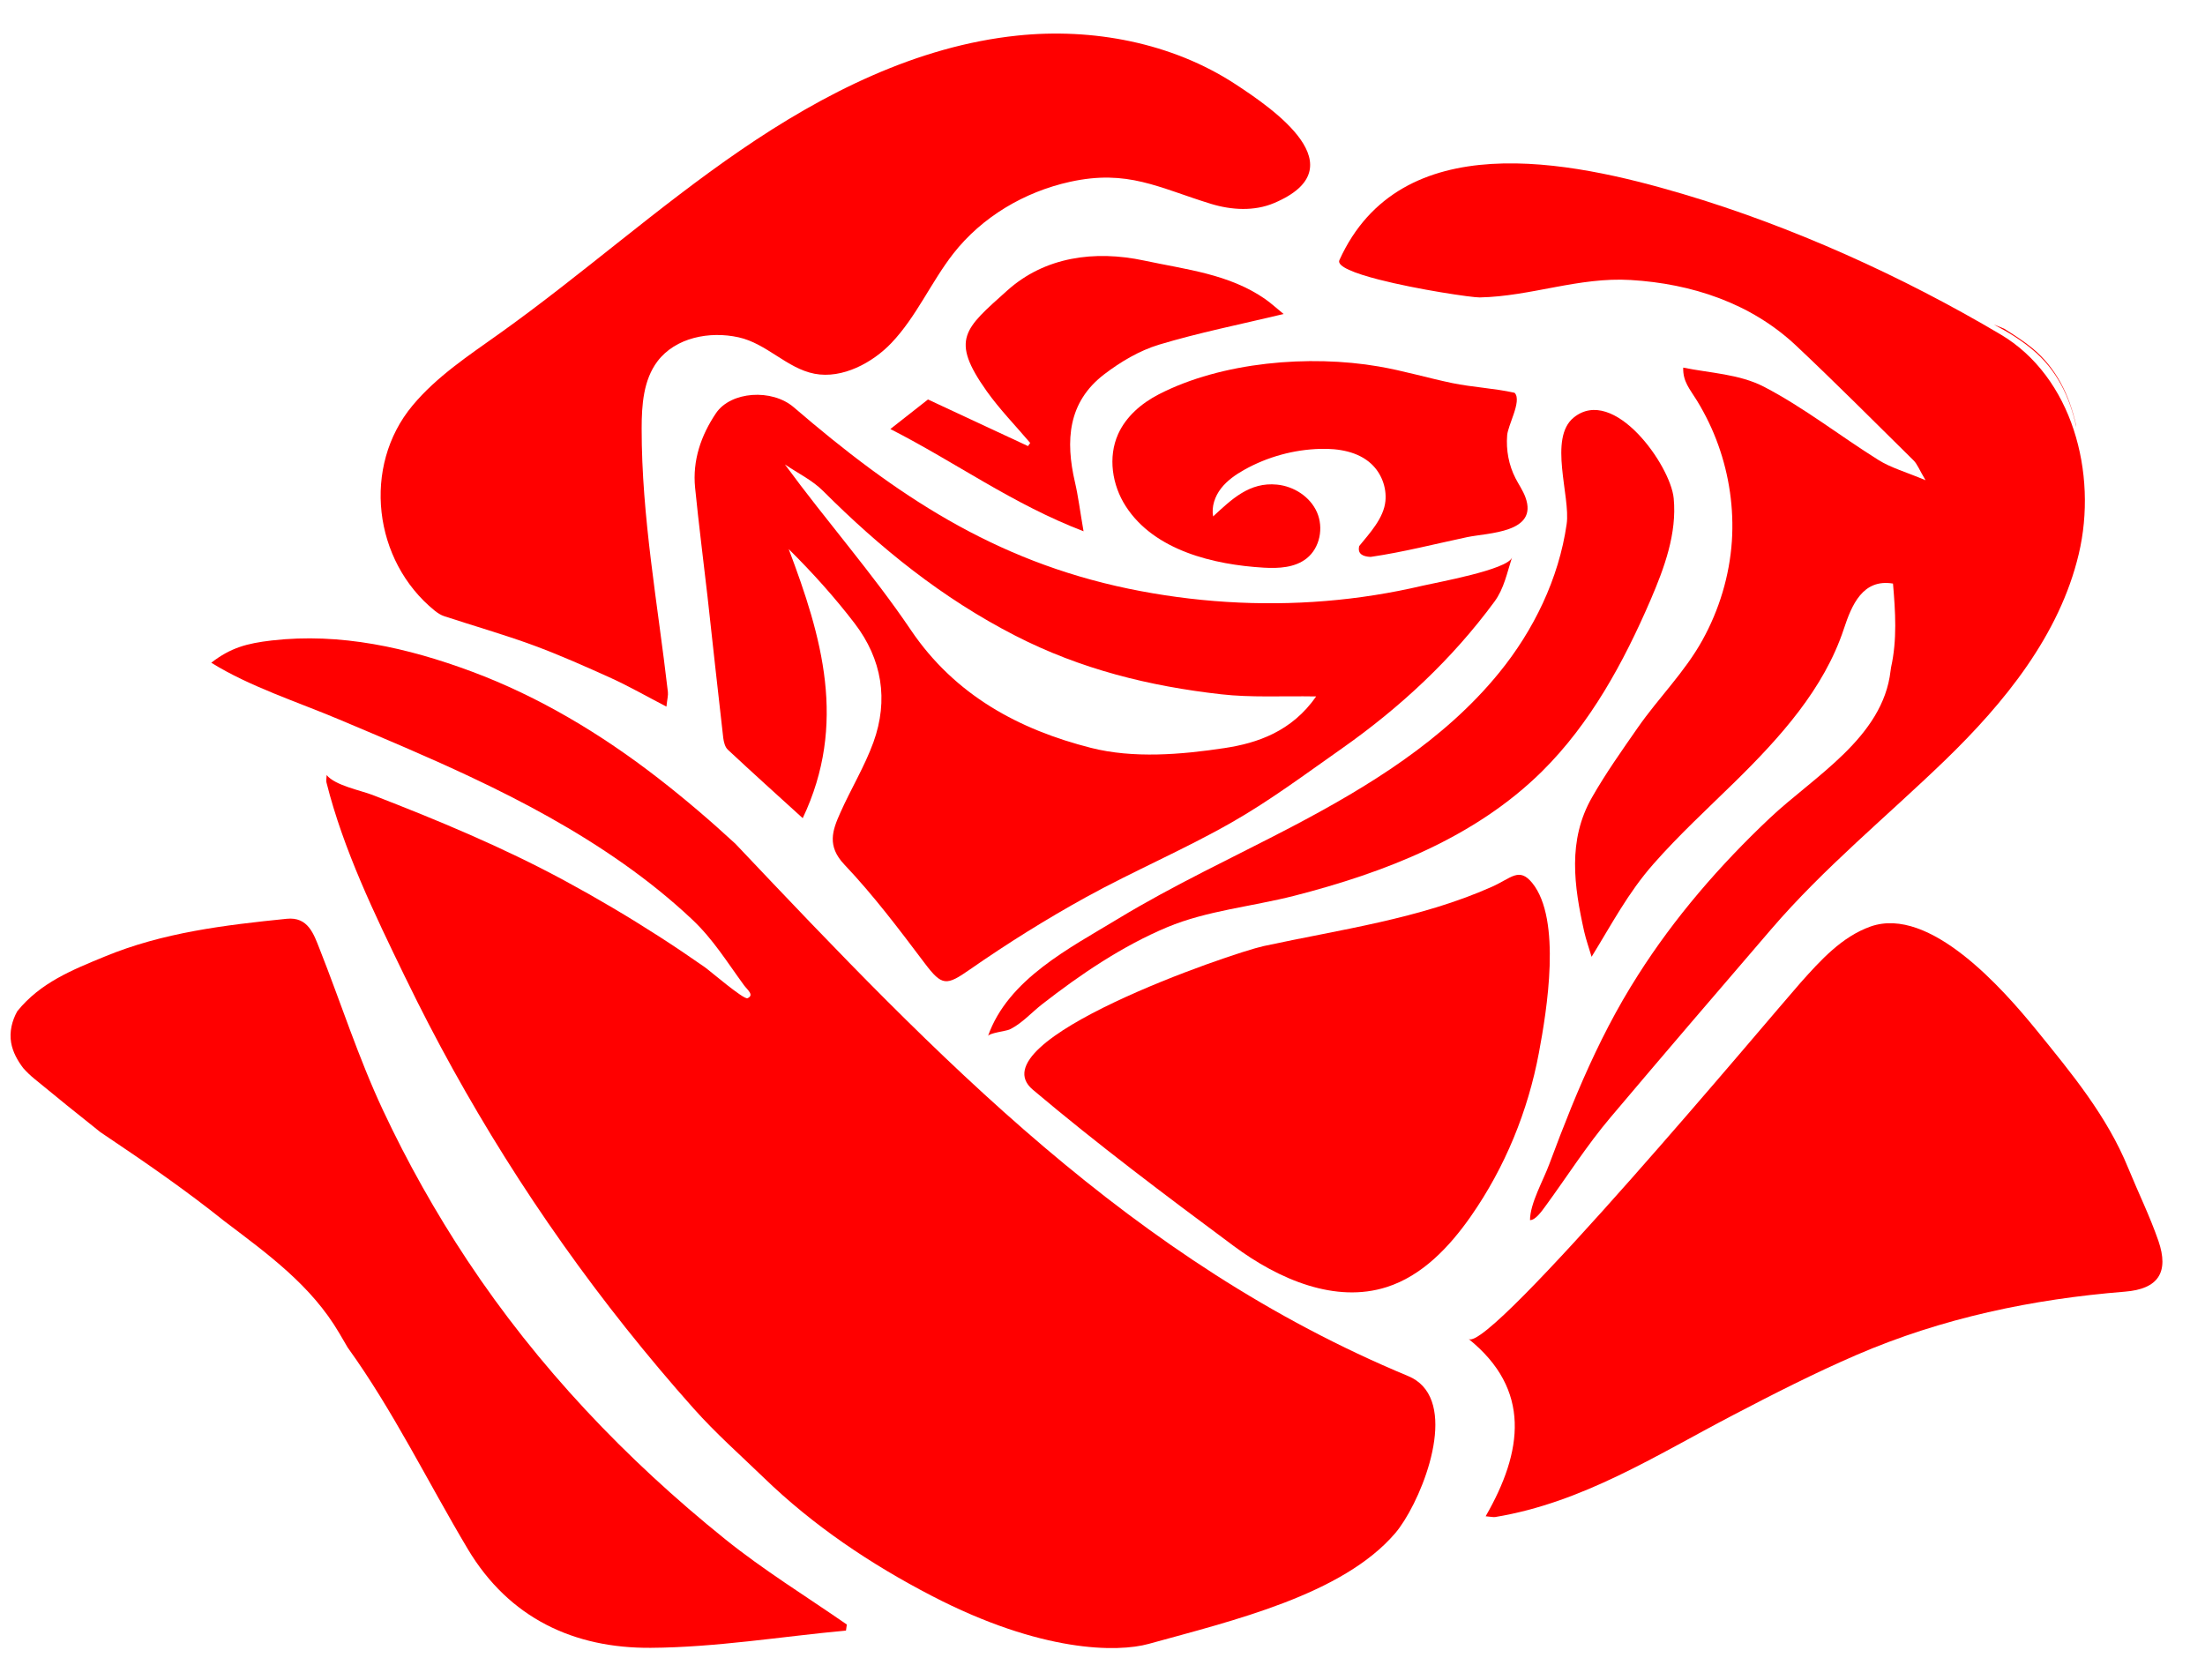 <svg width="42" height="32" viewBox="0 0 42 32" fill="none" xmlns="http://www.w3.org/2000/svg">
<path d="M4.29 23.275C5.1 23.89 5.93 24.487 6.462 25.396C6.515 25.486 6.567 25.575 6.62 25.666C6.621 25.667 6.621 25.669 6.623 25.671C7.492 26.877 8.143 28.222 8.912 29.512C9.7 30.829 10.935 31.401 12.395 31.391C13.635 31.383 14.874 31.178 16.114 31.062C16.119 31.023 16.124 30.985 16.13 30.947C15.354 30.409 14.546 29.912 13.812 29.321C11.918 27.797 10.246 26.038 8.901 24.009C8.297 23.097 7.759 22.14 7.295 21.15C6.825 20.147 6.493 19.102 6.087 18.075C5.976 17.795 5.869 17.461 5.461 17.503C4.279 17.623 3.101 17.764 1.991 18.224C1.377 18.477 0.769 18.719 0.331 19.262C0.33 19.262 0.33 19.263 0.329 19.264C0.227 19.448 0.177 19.656 0.212 19.863C0.243 20.041 0.333 20.203 0.443 20.348C0.444 20.349 0.445 20.349 0.446 20.351C0.509 20.422 0.578 20.488 0.65 20.547C1.067 20.89 1.487 21.231 1.91 21.566C1.912 21.567 1.913 21.568 1.914 21.569C1.947 21.591 1.979 21.613 2.012 21.635C2.78 22.15 3.543 22.678 4.265 23.256C4.273 23.263 4.282 23.269 4.29 23.275Z" fill="#FF0000"/>
<path d="M8.28 11.633C8.334 11.676 8.395 11.717 8.46 11.738C9.025 11.924 9.598 12.087 10.156 12.292C10.661 12.478 11.154 12.698 11.645 12.92C11.987 13.077 12.315 13.264 12.694 13.461C12.71 13.313 12.729 13.246 12.722 13.184C12.53 11.515 12.22 9.847 12.222 8.162C12.222 7.715 12.255 7.238 12.524 6.882C12.867 6.43 13.515 6.303 14.069 6.426C14.606 6.545 14.99 7.019 15.516 7.12C16.047 7.222 16.624 6.907 16.978 6.535C17.455 6.035 17.732 5.379 18.156 4.834C18.704 4.132 19.513 3.655 20.379 3.464C21.48 3.221 22.065 3.576 23.065 3.883C23.456 4.003 23.892 4.028 24.269 3.868C25.876 3.188 24.252 2.075 23.531 1.603C22.32 0.811 20.804 0.528 19.377 0.678C17.465 0.878 15.689 1.775 14.104 2.863C12.518 3.95 11.079 5.238 9.514 6.354C8.928 6.772 8.317 7.173 7.857 7.726C6.893 8.884 7.109 10.685 8.28 11.633Z" fill="#FF0000"/>
<path d="M21.795 4.964C20.847 4.762 19.901 4.893 19.186 5.534C18.373 6.264 18.092 6.46 18.793 7.45C19.042 7.8 19.345 8.11 19.623 8.438C19.61 8.458 19.595 8.478 19.581 8.498C18.956 8.206 18.331 7.914 17.676 7.61C17.482 7.761 17.244 7.95 16.959 8.173C18.209 8.81 19.276 9.597 20.639 10.121C20.569 9.718 20.537 9.448 20.475 9.184C20.292 8.396 20.339 7.661 21.032 7.131C21.343 6.893 21.702 6.68 22.073 6.567C22.835 6.337 23.62 6.181 24.45 5.982C24.325 5.881 24.218 5.781 24.1 5.698C23.409 5.217 22.585 5.134 21.795 4.964Z" fill="#FF0000"/>
<path d="M28.851 7.485C28.849 7.483 28.849 7.482 28.846 7.482C28.457 7.395 28.056 7.379 27.658 7.297C27.189 7.199 26.731 7.062 26.259 6.981C24.944 6.755 23.274 6.893 22.072 7.512C21.744 7.681 21.447 7.935 21.297 8.271C21.101 8.709 21.183 9.241 21.443 9.644C21.989 10.492 23.128 10.758 24.07 10.814C24.355 10.831 24.665 10.815 24.889 10.637C25.142 10.436 25.215 10.054 25.085 9.758C24.955 9.463 24.647 9.264 24.325 9.232C23.8 9.179 23.46 9.512 23.107 9.838C23.073 9.651 23.141 9.454 23.258 9.304C23.375 9.153 23.536 9.042 23.703 8.948C24.142 8.703 24.642 8.565 25.146 8.551C25.493 8.541 25.867 8.601 26.121 8.838C26.312 9.016 26.414 9.284 26.389 9.544C26.359 9.869 26.087 10.16 25.892 10.399C25.891 10.401 25.891 10.402 25.89 10.403C25.853 10.551 25.958 10.602 26.104 10.609C26.105 10.609 26.107 10.608 26.11 10.608C26.111 10.609 26.113 10.607 26.114 10.608C26.73 10.518 27.335 10.362 27.943 10.233C28.348 10.148 29.305 10.153 29.056 9.474C29.01 9.346 28.929 9.232 28.867 9.111C28.738 8.86 28.685 8.572 28.708 8.292C28.715 8.199 28.78 8.044 28.831 7.891C28.887 7.726 28.925 7.562 28.851 7.485Z" fill="#FF0000"/>
<path d="M16.005 15.485C15.856 15.818 15.747 16.116 16.084 16.471C16.638 17.055 17.126 17.703 17.613 18.349C17.945 18.789 18.025 18.782 18.478 18.466C19.188 17.972 19.926 17.511 20.683 17.093C21.596 16.59 22.562 16.181 23.466 15.664C24.194 15.249 24.871 14.742 25.558 14.26C26.67 13.477 27.658 12.559 28.466 11.461C28.648 11.215 28.708 10.905 28.8 10.619C28.726 10.852 27.346 11.099 27.105 11.156C26.494 11.3 25.873 11.398 25.248 11.449C23.995 11.552 22.727 11.47 21.497 11.215C18.925 10.681 17.055 9.423 15.12 7.759C14.703 7.4 13.92 7.454 13.638 7.871C13.353 8.294 13.188 8.77 13.24 9.291C13.309 9.983 13.397 10.671 13.476 11.361C13.576 12.259 13.672 13.158 13.776 14.056C13.786 14.134 13.809 14.231 13.863 14.281C14.32 14.708 14.784 15.126 15.29 15.586C16.143 13.789 15.654 12.13 15.023 10.46C15.483 10.916 15.901 11.382 16.28 11.877C16.8 12.558 16.928 13.333 16.637 14.139C16.469 14.602 16.206 15.032 16.005 15.485ZM14.951 8.848C15.196 9.014 15.474 9.148 15.679 9.354C16.77 10.444 17.947 11.395 19.334 12.107C20.58 12.748 21.893 13.072 23.259 13.226C23.829 13.291 24.411 13.256 25.07 13.267C24.602 13.94 23.941 14.157 23.33 14.25C22.495 14.377 21.584 14.451 20.781 14.247C19.42 13.901 18.192 13.251 17.347 11.998C16.618 10.919 15.748 9.935 14.951 8.848Z" fill="#FF0000"/>
<path d="M19.226 19.613C19.236 19.609 19.246 19.604 19.256 19.599C19.473 19.487 19.659 19.279 19.851 19.13C20.579 18.562 21.379 18.021 22.233 17.663C22.985 17.348 23.857 17.268 24.655 17.064C26.372 16.623 28.092 15.961 29.374 14.693C30.293 13.782 30.925 12.621 31.438 11.432C31.703 10.816 31.944 10.16 31.88 9.493C31.82 8.865 30.739 7.338 29.977 7.953C29.487 8.348 29.918 9.458 29.841 9.984C29.692 11.023 29.213 12.009 28.552 12.819C27.509 14.1 26.063 14.986 24.599 15.754C23.497 16.331 22.364 16.855 21.299 17.501C20.378 18.06 19.201 18.651 18.819 19.737C18.841 19.679 19.164 19.642 19.226 19.613Z" fill="#FF0000"/>
<path d="M19.673 20.759C20.906 21.8 22.197 22.769 23.495 23.733C23.924 24.052 24.415 24.333 24.926 24.489C25.416 24.639 25.924 24.675 26.412 24.519C27.091 24.303 27.61 23.752 28.018 23.168C28.667 22.238 29.105 21.167 29.313 20.053C29.462 19.258 29.751 17.516 29.185 16.82C28.934 16.513 28.787 16.729 28.418 16.893C27.042 17.506 25.529 17.706 24.068 18.023C23.458 18.156 18.569 19.83 19.673 20.759Z" fill="#FF0000"/>
<path d="M11.873 16.452C10.96 15.808 9.972 15.275 8.963 14.8C8.141 14.413 7.302 14.061 6.465 13.708C5.666 13.371 4.761 13.082 4.024 12.625C4.393 12.339 4.703 12.256 5.175 12.201C6.483 12.05 7.766 12.339 8.985 12.793C10.269 13.271 11.455 13.986 12.535 14.823C13.045 15.218 13.534 15.637 14.007 16.073C17.86 20.144 21.563 24.028 26.822 26.214C26.936 26.261 27.028 26.326 27.101 26.405C27.71 27.063 27.015 28.694 26.575 29.208C25.571 30.381 23.485 30.872 21.88 31.316C21.288 31.48 19.835 31.485 17.746 30.4C16.58 29.795 15.493 29.065 14.548 28.15C14.094 27.711 13.638 27.31 13.213 26.833C12.767 26.333 12.336 25.82 11.919 25.296C11.093 24.258 10.325 23.174 9.62 22.051C8.929 20.95 8.298 19.812 7.731 18.642L7.707 18.594C7.135 17.414 6.542 16.191 6.22 14.912C6.219 14.907 6.218 14.902 6.217 14.898C6.212 14.868 6.218 14.831 6.222 14.765C6.381 14.963 6.871 15.057 7.096 15.144C8.347 15.628 9.571 16.137 10.754 16.776C11.368 17.108 11.969 17.463 12.556 17.841C12.85 18.03 13.139 18.225 13.425 18.425C13.519 18.491 14.166 19.047 14.238 19.016C14.374 18.957 14.234 18.854 14.173 18.771C13.849 18.329 13.585 17.893 13.183 17.515C12.773 17.129 12.333 16.776 11.873 16.452Z" fill="#FF0000"/>
<path d="M35.63 17.65C35.085 17.843 34.679 18.291 34.295 18.722C33.759 19.326 28.349 25.807 27.972 25.506C29.171 26.471 29.01 27.649 28.298 28.885C28.405 28.894 28.446 28.905 28.482 28.899C30.148 28.624 31.544 27.724 33.003 26.962C33.779 26.556 34.562 26.157 35.366 25.81C36.994 25.108 38.71 24.748 40.475 24.606C41.107 24.556 41.32 24.24 41.112 23.637C40.949 23.167 40.728 22.717 40.539 22.255C40.133 21.258 39.456 20.444 38.787 19.62C38.154 18.843 36.759 17.252 35.63 17.65Z" fill="#FF0000"/>
<path d="M26.26 5.325C27.001 5.516 28.043 5.669 28.185 5.666C29.167 5.646 30.066 5.274 31.062 5.334C32.223 5.404 33.346 5.773 34.207 6.58C34.967 7.295 35.705 8.037 36.449 8.771C36.521 8.842 36.557 8.948 36.677 9.148C36.297 8.989 36.015 8.911 35.777 8.761C35.046 8.304 34.362 7.764 33.6 7.368C33.131 7.125 32.57 7.107 32.061 7.003C32.054 7.272 32.185 7.407 32.325 7.635C32.487 7.9 32.623 8.182 32.728 8.475C32.938 9.06 33.029 9.688 32.988 10.309C32.943 10.97 32.747 11.618 32.426 12.197C32.09 12.805 31.59 13.295 31.195 13.863C30.893 14.297 30.587 14.729 30.326 15.186C29.854 16.007 29.982 16.879 30.175 17.747C30.211 17.905 30.267 18.06 30.316 18.227C30.697 17.61 31.008 17.011 31.493 16.46C31.977 15.909 32.518 15.412 33.041 14.899C33.902 14.054 34.743 13.125 35.121 11.98C35.27 11.528 35.479 11.021 36.057 11.117C36.103 11.653 36.138 12.184 36.02 12.715C36.018 12.735 36.015 12.757 36.011 12.777C35.867 14.05 34.552 14.79 33.708 15.587C32.759 16.483 31.898 17.476 31.198 18.579C31.1 18.733 31.005 18.889 30.913 19.048C30.534 19.705 30.216 20.394 29.929 21.096C29.784 21.454 29.644 21.816 29.51 22.178C29.398 22.483 29.143 22.926 29.143 23.243C29.249 23.246 29.374 23.062 29.438 22.976C29.849 22.414 30.225 21.82 30.674 21.289C31.688 20.088 32.711 18.895 33.736 17.703C34.743 16.53 35.933 15.56 37.043 14.488C38.182 13.387 39.229 12.098 39.595 10.556C39.961 9.014 39.47 7.18 38.108 6.372C36.241 5.265 34.128 4.309 32.047 3.693C29.902 3.058 26.676 2.387 25.512 4.956C25.459 5.075 25.802 5.207 26.26 5.325Z" fill="#FF0000"/>
<path d="M39.548 8.135C39.546 8.121 39.544 8.109 39.543 8.095C39.418 7.532 39.17 7.013 38.715 6.636C38.546 6.496 38.362 6.381 38.174 6.261C38.126 6.241 38.079 6.221 38.028 6.202C38.011 6.196 37.995 6.189 37.979 6.183C38.238 6.318 38.487 6.471 38.71 6.657C39.174 7.04 39.426 7.561 39.548 8.135Z" fill="#FF0000"/>
</svg>
